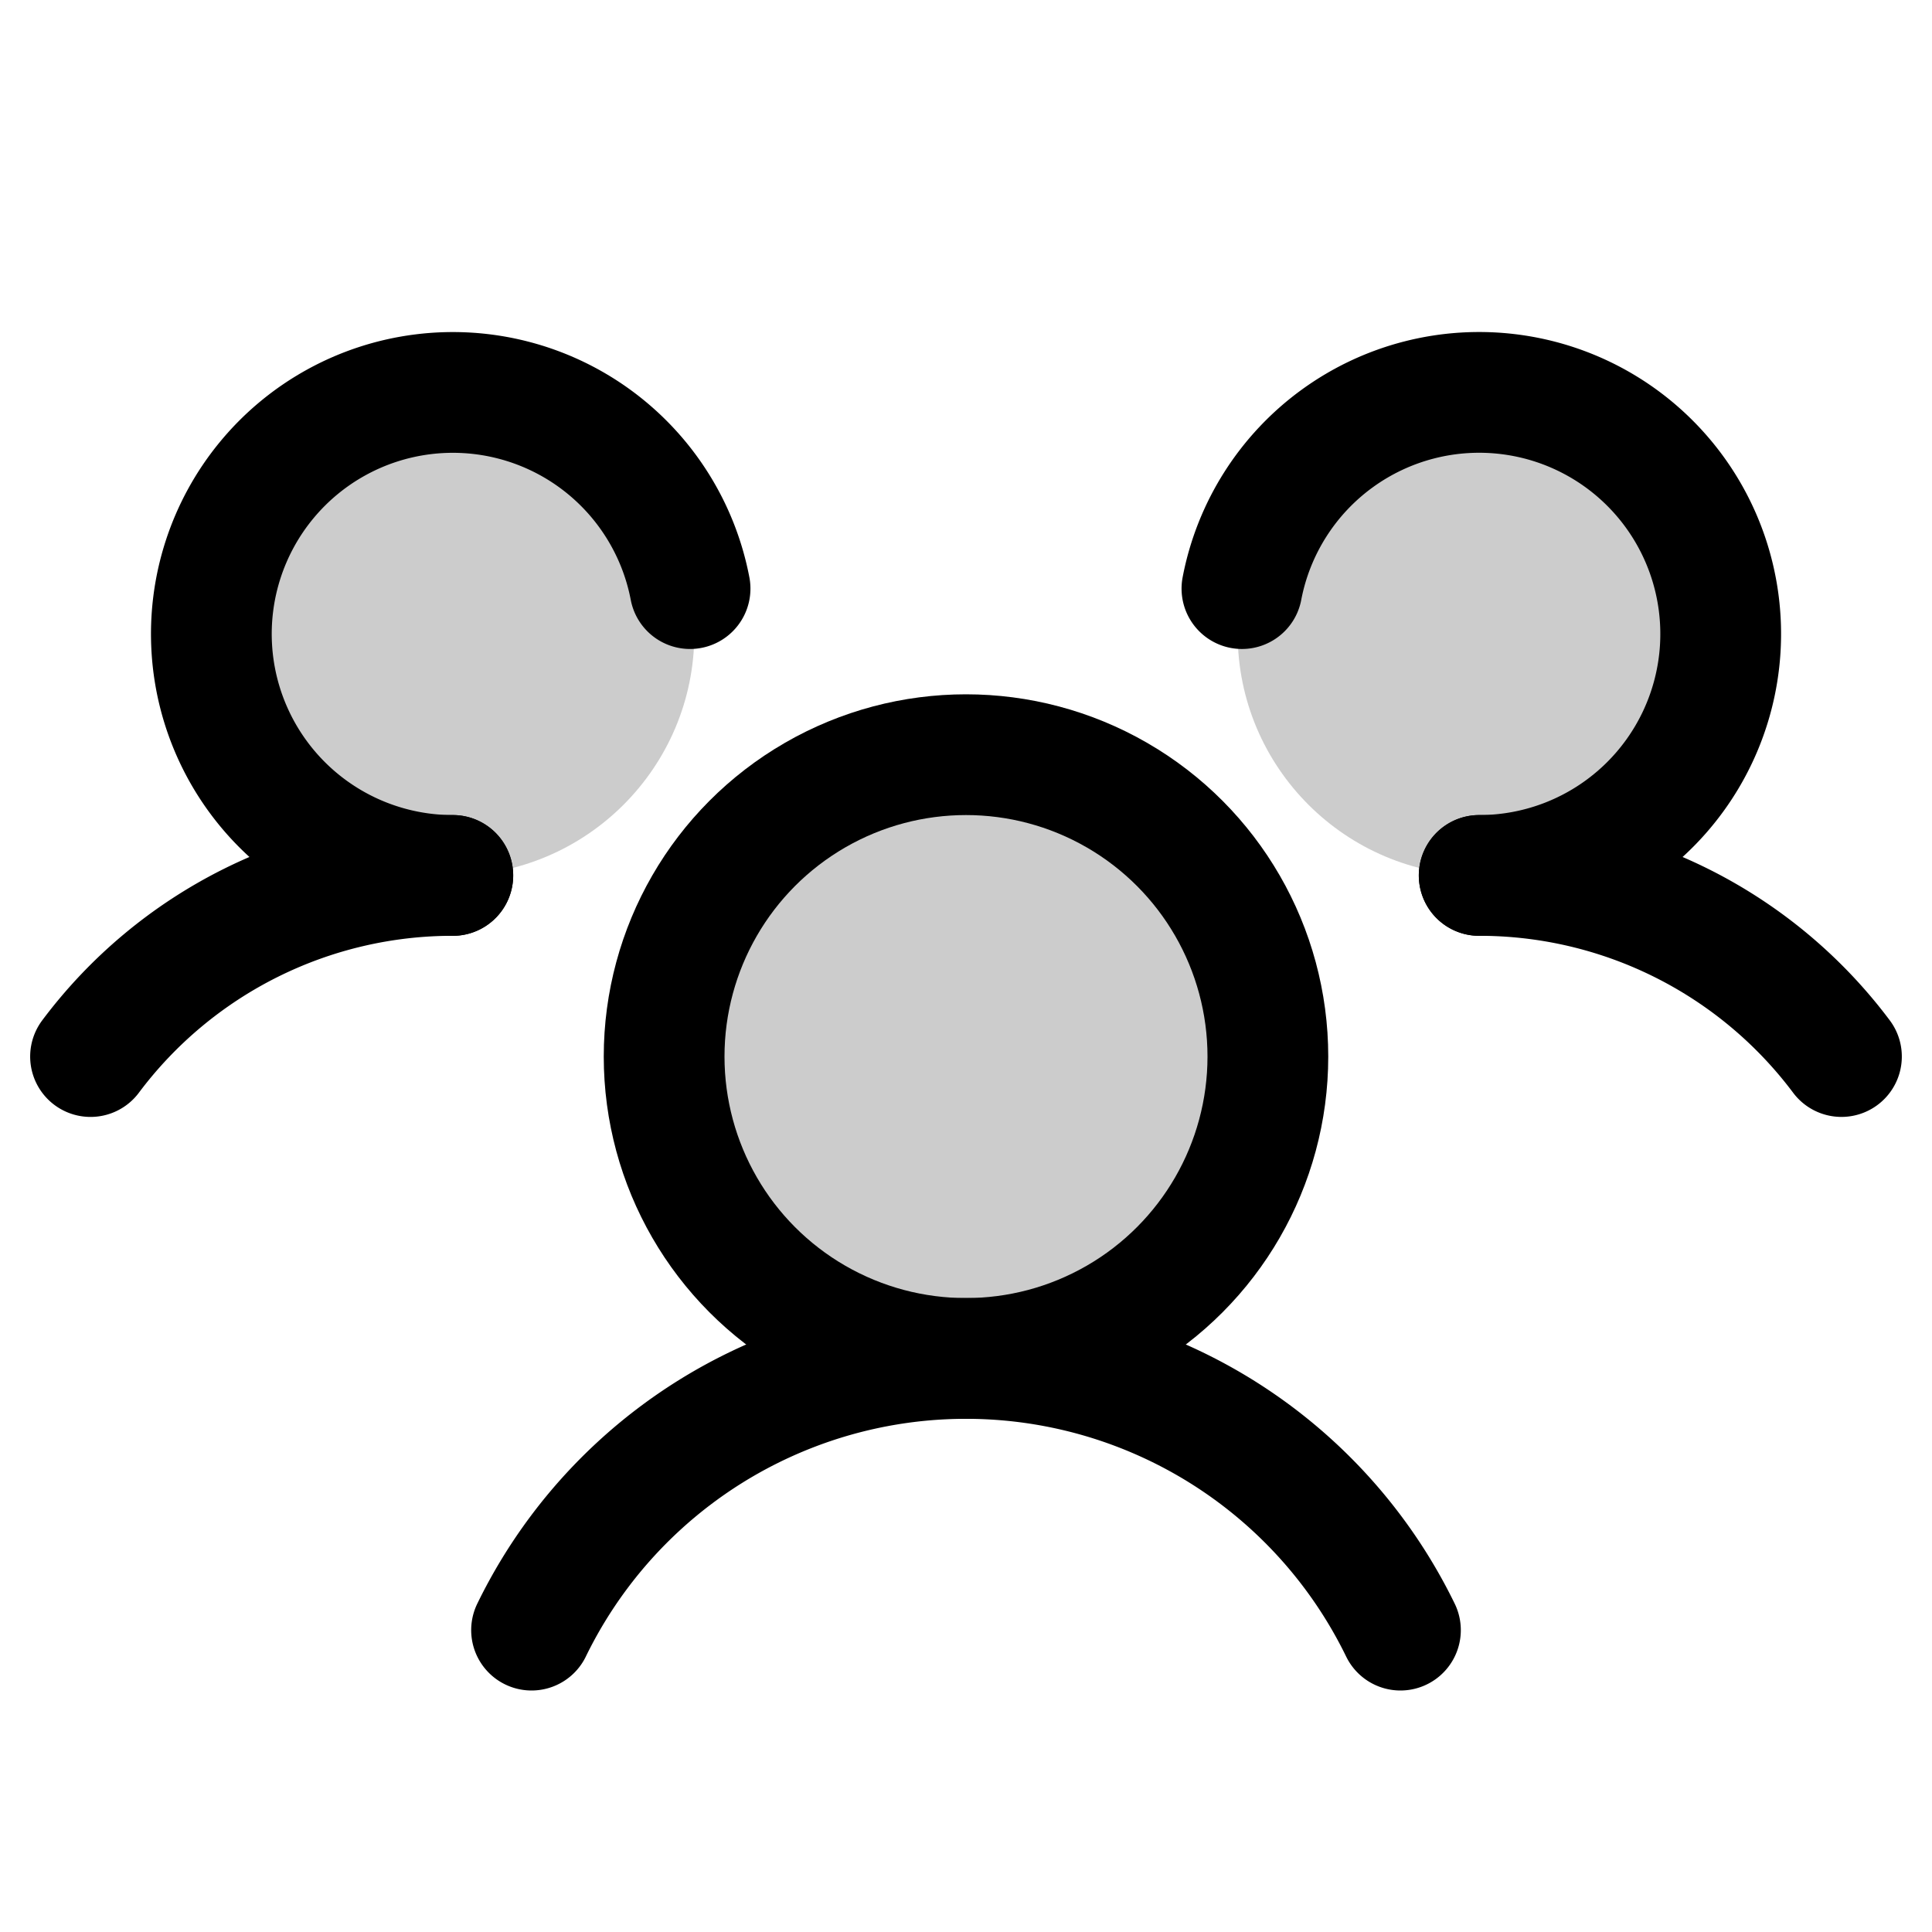 <svg id="Raw" xmlns="http://www.w3.org/2000/svg" viewBox="0 0 256 256">
  <rect width="256" height="256" fill="none"/>
  <circle cx="128" cy="140" r="40" opacity="0.2"/>
  <circle cx="60" cy="84" r="32" opacity="0.2"/>
  <circle cx="196" cy="84" r="32" opacity="0.2"/>
  <circle cx="128" cy="140" r="40" fill="none" stroke="#000" stroke-linecap="round" stroke-linejoin="round" stroke-width="16"/>
  <path d="M196,116a59.909,59.909,0,0,1,48.001,23.996" fill="none" stroke="#000" stroke-linecap="round" stroke-linejoin="round" stroke-width="16"/>
  <path d="M11.997,139.998A59.909,59.909,0,0,1,60,116" fill="none" stroke="#000" stroke-linecap="round" stroke-linejoin="round" stroke-width="16"/>
  <path d="M70.434,215.999a64.026,64.026,0,0,1,115.131-0" fill="none" stroke="#000" stroke-linecap="round" stroke-linejoin="round" stroke-width="16"/>
  <path d="M60,116A32,32,0,1,1,91.437,77.992" fill="none" stroke="#000" stroke-linecap="round" stroke-linejoin="round" stroke-width="16"/>
  <path d="M164.563,77.993A32.003,32.003,0,1,1,196,116" fill="none" stroke="#000" stroke-linecap="round" stroke-linejoin="round" stroke-width="16"/>
</svg>
